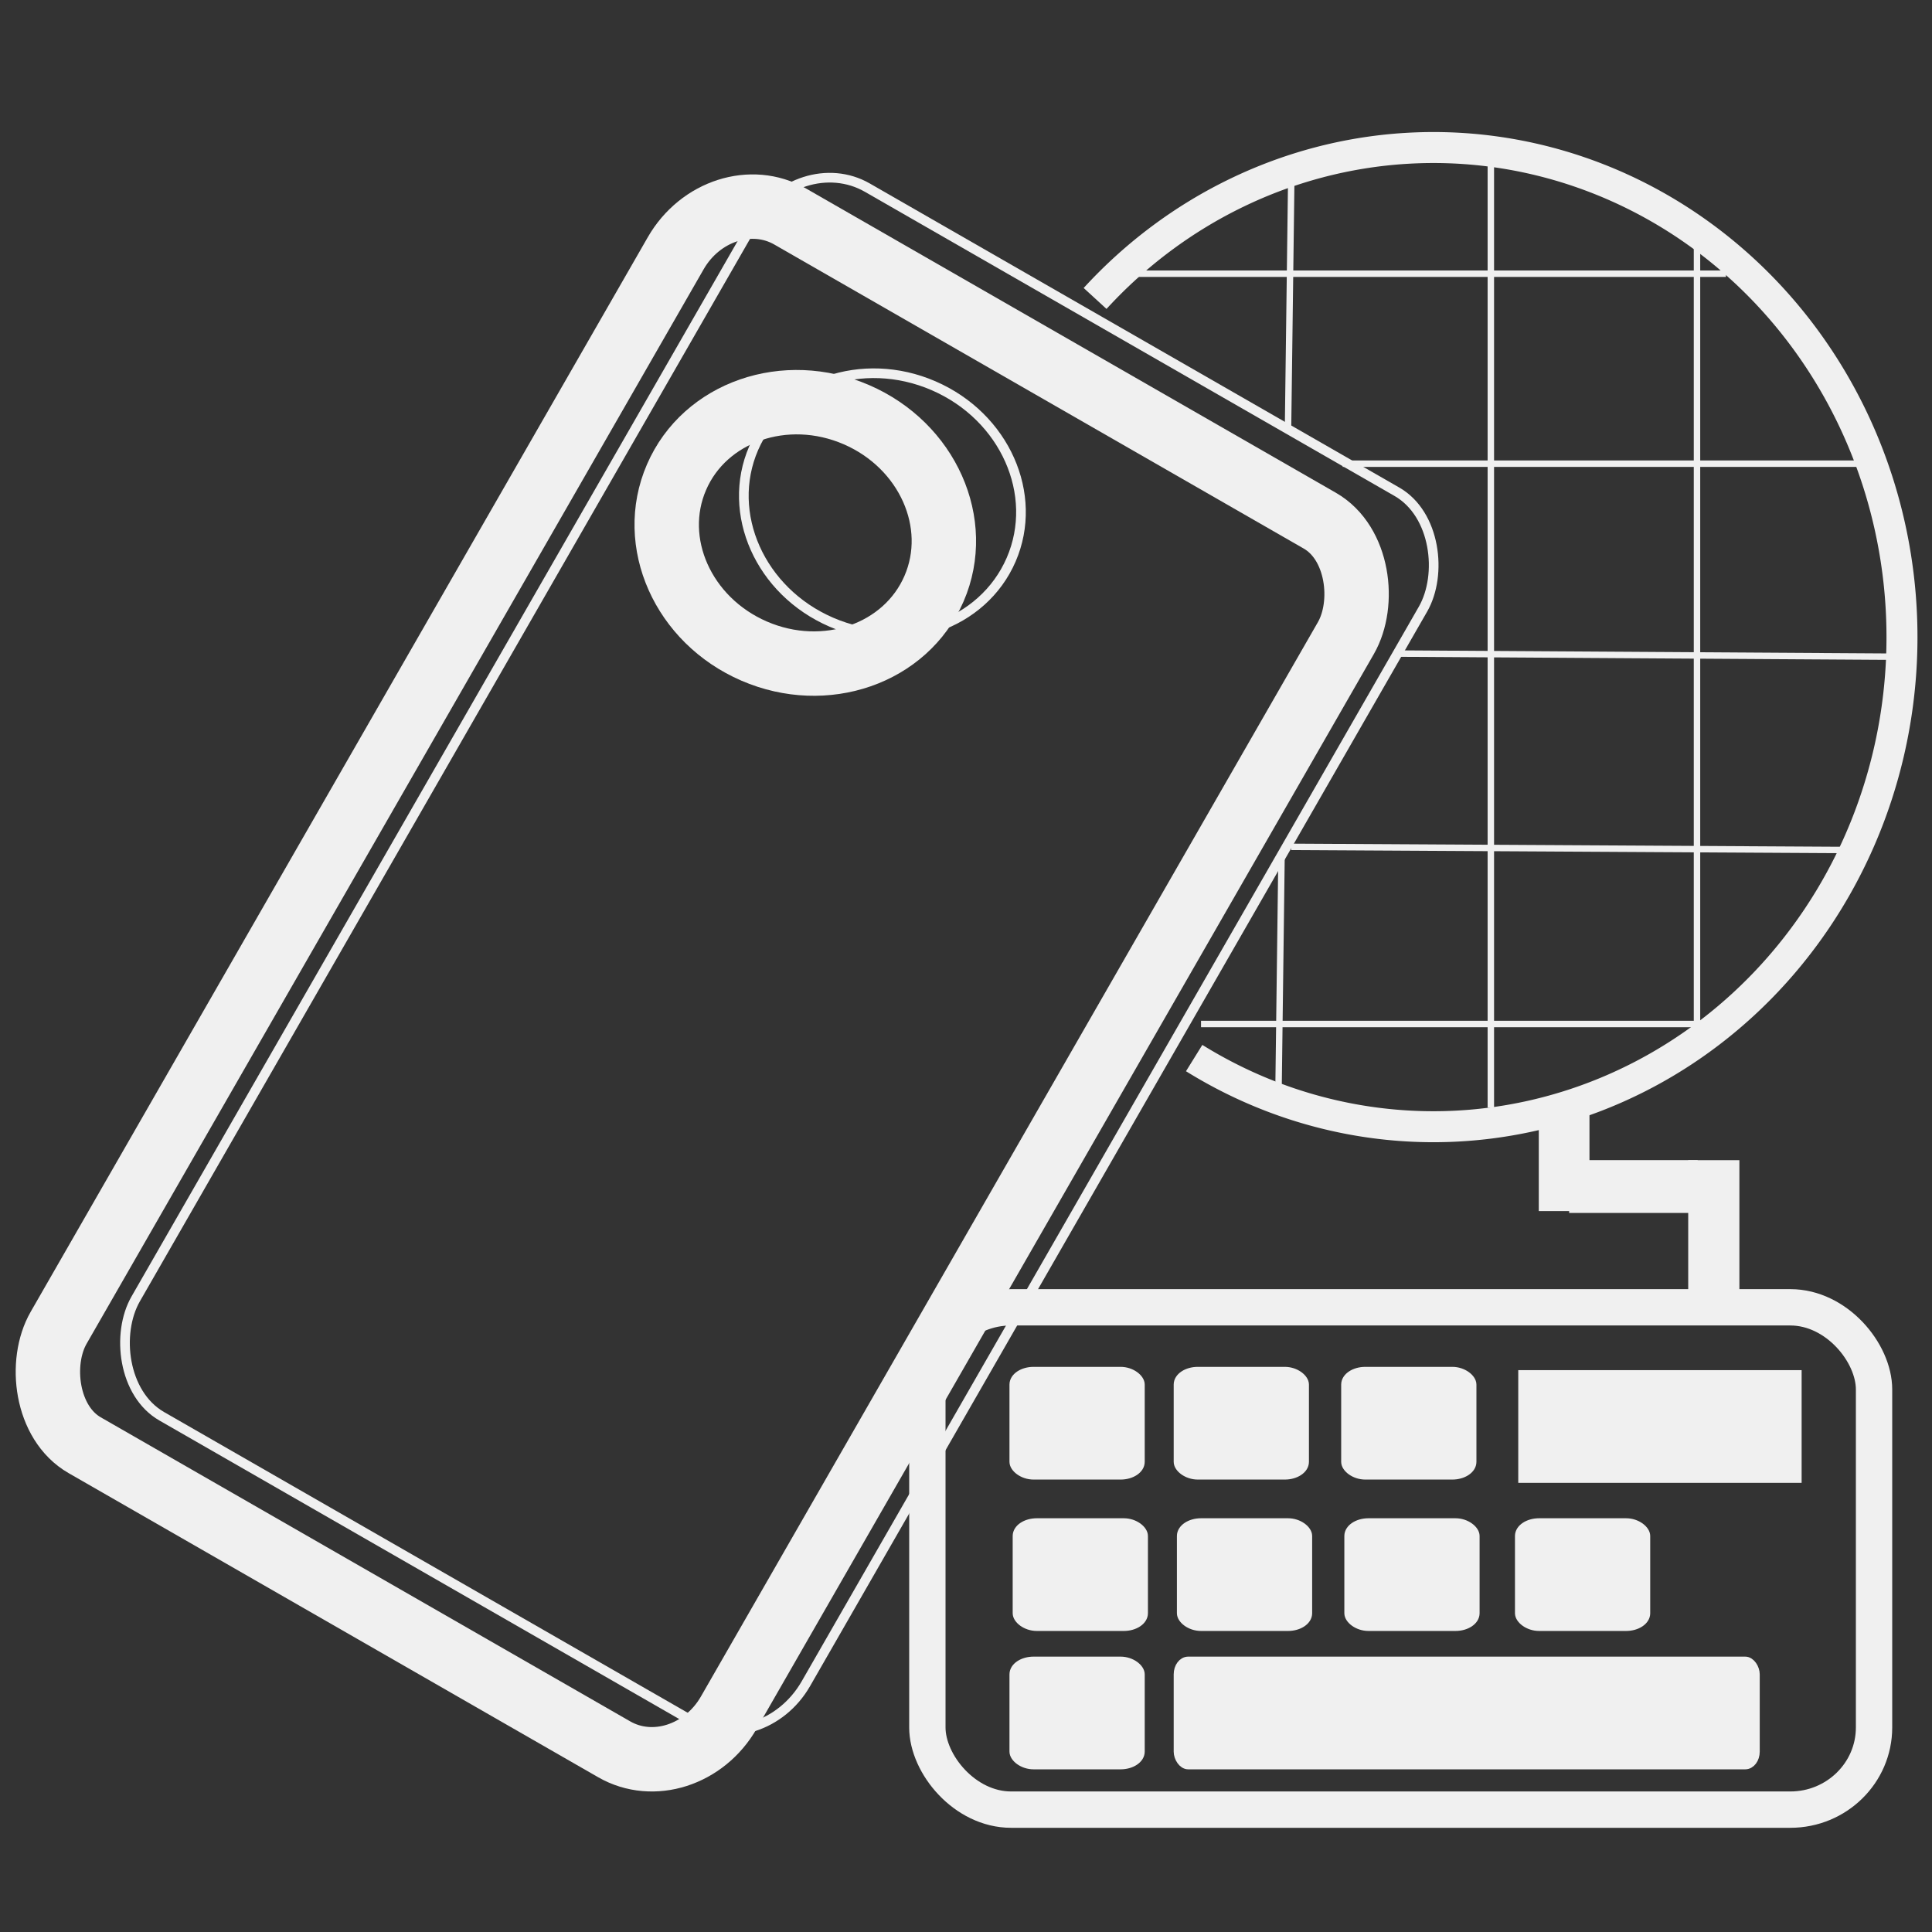 <?xml version="1.0" encoding="UTF-8"?>
<svg width="600" height="600" version="1.1" viewBox="0 0 158.75 158.75" xmlns="http://www.w3.org/2000/svg">
 <rect x="0" y="0" width="158.75" height="158.75" fill="#333333" stroke="none"/>
 <g transform="translate(0 -138.25)" stroke="#f0f0f0">
  <g fill="none">
   <rect x="76.2" y="245.67" width="77.788" height="41.275" rx="6.878" ry="6.754" stroke-width="2.986"/>
   <path transform="matrix(-1 0 0 1 0 0)" d="m-98.123 225.19a38.5 40.229 0 0 1-51.174-11.478 38.5 40.229 0 0 1 7.068-54.19 38.5 40.229 0 0 1 52.247 3.251" stroke-width="2.546"/>
   <rect transform="rotate(29.868)" x="131.67" y="97.765" width="63.5" height="116.42" rx="6.661" ry="7.302" stroke-width=".794"/>
   <ellipse transform="rotate(23.411)" cx="137.92" cy="136.06" rx="11.528" ry="10.583" stroke-width=".794"/>
   <rect transform="rotate(29.868)" x="127.36" y="102.98" width="63.5" height="116.42" rx="6.661" ry="7.302" stroke-width="5.292"/>
   <ellipse transform="rotate(23.411)" cx="133.05" cy="140.76" rx="11.528" ry="10.583" stroke-width="5.292"/>
  </g>
  <g fill="#f0f0f0">
   <g stroke-width=".794">
    <rect x="83.344" y="250.96" width="10.319" height="8.467" rx="1.587" ry="1.058"/>
    <rect x="96.838" y="250.96" width="10.319" height="8.467" rx="1.587" ry="1.058"/>
    <rect x="110.6" y="250.96" width="10.319" height="8.467" rx="1.587" ry="1.058"/>
    <rect x="83.608" y="263.4" width="10.319" height="8.467" rx="1.587" ry="1.058"/>
    <rect x="97.102" y="263.4" width="10.319" height="8.467" rx="1.587" ry="1.058"/>
    <rect x="110.86" y="263.4" width="10.319" height="8.467" rx="1.587" ry="1.058"/>
    <rect x="83.344" y="274.77" width="10.319" height="8.467" rx="1.587" ry="1.058"/>
    <rect x="96.838" y="274.77" width="47.36" height="8.467" rx=".794" ry="1.058"/>
    <rect x="124.88" y="263.4" width="10.319" height="8.467" rx="1.587" ry="1.058"/>
    <rect x="125.15" y="251.23" width="22.49" height="8.467" rx="0" ry="1.058"/>
   </g>
   <rect transform="matrix(0,-1,-1,0,0,0)" x="-244.48" y="-142.74" width="10.716" height="3.837" rx="0" ry=".48" stroke-width=".369"/>
   <rect transform="scale(-1,1)" x="-139.31" y="233.76" width="10.192" height="3.973" rx="0" ry=".497" stroke-width=".366"/>
   <rect transform="matrix(0,-1,-1,0,0,0)" x="-237.6" y="-130.44" width="8.598" height="3.835" rx="0" ry=".479" stroke-width=".33"/>
  </g>
  <g fill="none" stroke-width=".529">
   <path d="m122.5 149.89v79.375"/>
   <path d="m139.44 156.77v67.204"/>
   <path d="m105.3 208.63-0.265 20.638"/>
   <path d="m152.66 176.35h-42.069v-0.265"/>
   <path d="m157.16 192.22-42.069-0.265"/>
   <path d="m152.66 208.1-46.567-0.265"/>
   <path d="m106.1 153.07-0.265 20.373"/>
   <path d="m141.02 222.39h-42.069v-0.265"/>
   <path d="m141.82 160.74h-48.154v-0.265"/>
  </g>
 </g>
</svg>
